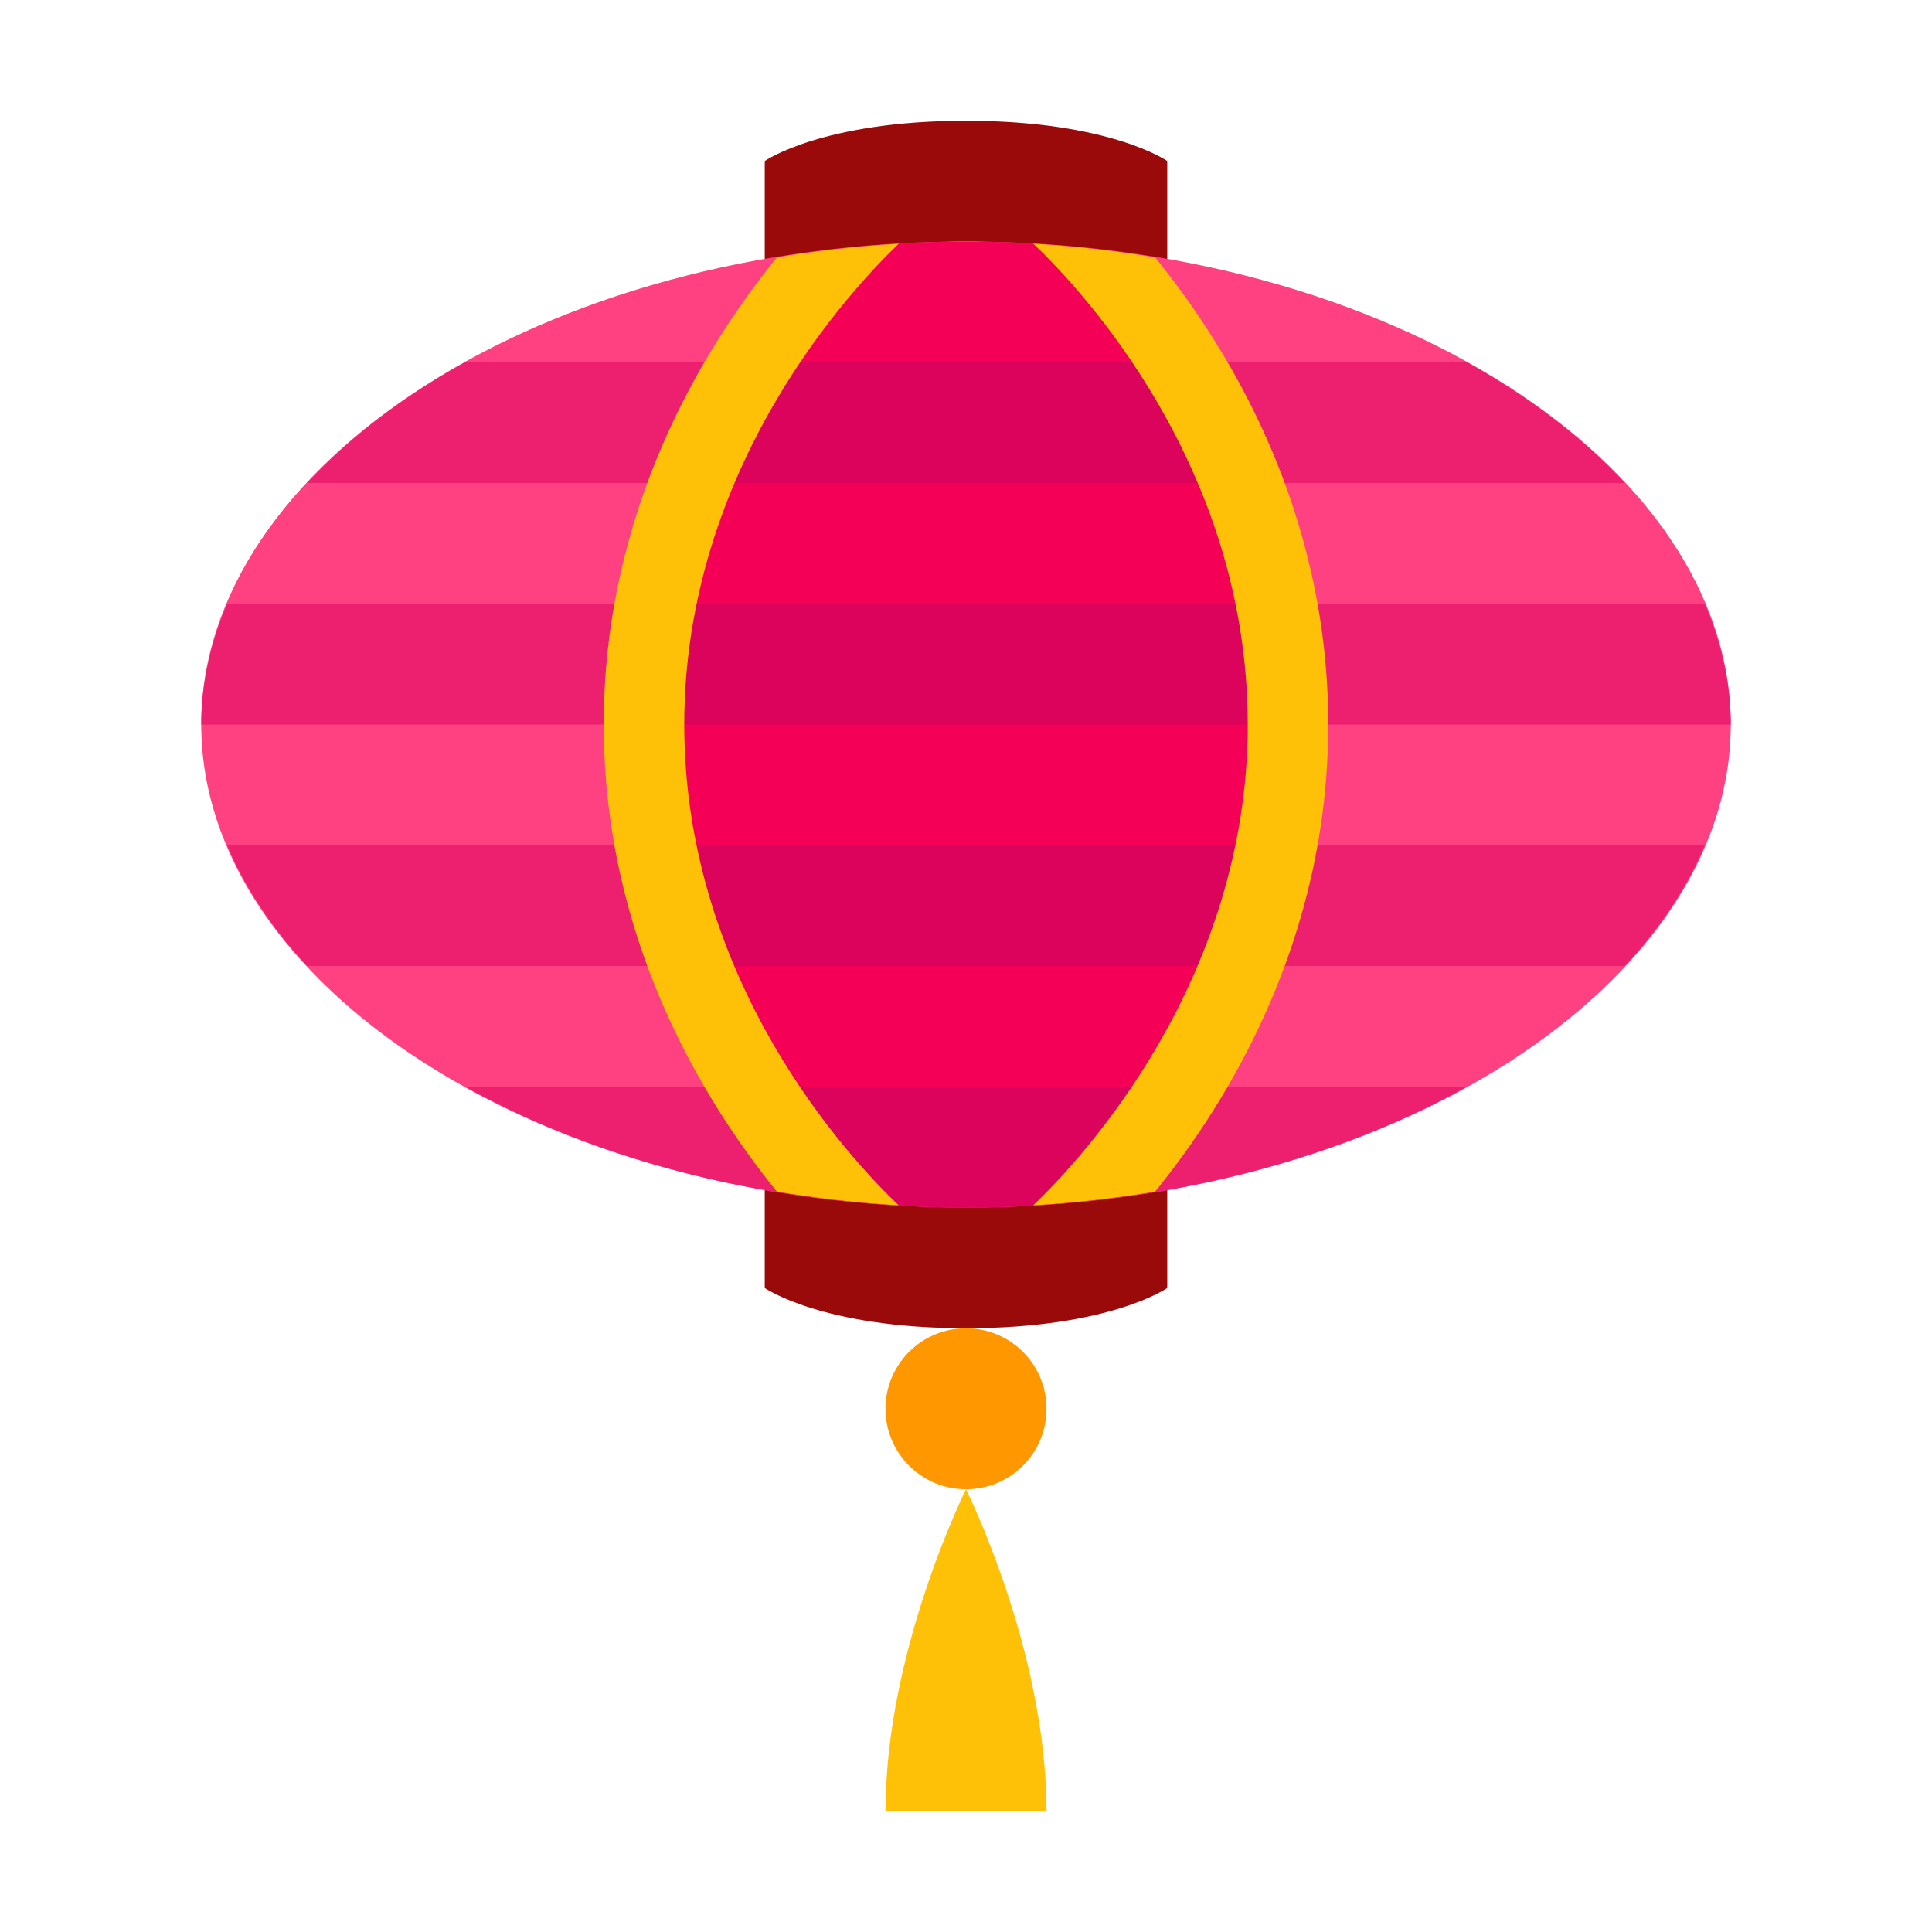 <svg version="1.1" id="Ð¡Ð»Ð¾Ð¹_1" xmlns="http://www.w3.org/2000/svg" xmlns:xlink="http://www.w3.org/1999/xlink" x="0px" y="0px" width="48px" height="48px" viewBox="0 0 48 48" enable-background="new 0 0 48 48" xml:space="preserve">
<g>
	<path fill="#9B0A0A" d="M29,7c0,0-2.143-1-5-1s-5,1-5,1V4c0,0,1.429-1,5-1s5,1,5,1V7z"></path>
	<path fill="#9B0A0A" d="M29,28c0,0-2.143,1-5,1s-5-1-5-1v4c0,0,1.429,1,5,1s5-1,5-1V28z"></path>
</g>
<circle fill="#FF9800" cx="24" cy="35" r="2"></circle>
<path fill="#FF4081" d="M43,18c0,6.461-8.507,12-19,12C13.508,30,5,24.461,5,18S13.508,6,24,6C34.493,6,43,11.539,43,18z"></path>
<g>
	<path fill="#ED206F" d="M7.634,12h32.733c-1.05-1.125-2.375-2.139-3.927-3H11.56C10.008,9.861,8.683,10.875,7.634,12z"></path>
	<path fill="#ED206F" d="M5,18h38c0-1.031-0.238-2.034-0.646-3H5.646C5.238,15.966,5,16.969,5,18z"></path>
	<path fill="#ED206F" d="M11.56,27c3.335,1.852,7.678,3,12.44,3c4.764,0,9.105-1.148,12.44-3H11.56z"></path>
	<path fill="#ED206F" d="M5.646,21c0.447,1.061,1.118,2.066,1.988,3h32.733c0.869-0.934,1.541-1.939,1.987-3H5.646z"></path>
</g>
<path fill="#F50057" d="M20.806,6.188C19.058,8.111,16,12.284,16,18s3.058,9.889,4.806,11.813C21.847,29.927,22.909,30,24,30
	s2.153-0.073,3.193-0.188C28.942,27.889,32,23.716,32,18s-3.058-9.889-4.807-11.813C26.153,6.073,25.091,6,24,6
	S21.847,6.073,20.806,6.188z"></path>
<g>
	<path fill="#DB035B" d="M30.836,24c0.364-0.923,0.672-1.922,0.878-3H16.286c0.206,1.078,0.514,2.077,0.878,3H30.836z"></path>
	<path fill="#DB035B" d="M29.317,27H18.683c0.744,1.189,1.513,2.141,2.124,2.813C21.847,29.927,22.909,30,24,30
		s2.153-0.073,3.193-0.188C27.805,29.141,28.574,28.189,29.317,27z"></path>
	<path fill="#DB035B" d="M16.286,15C16.105,15.945,16,16.945,16,18h16c0-1.055-0.105-2.055-0.286-3H16.286z"></path>
	<path fill="#DB035B" d="M18.683,9c-0.545,0.873-1.074,1.877-1.519,3h13.672c-0.444-1.123-0.973-2.127-1.519-3H18.683z"></path>
</g>
<g>
	<path fill="#FFC107" d="M31,18c0,6.396-4.153,10.82-5.329,11.945c1.038-0.059,2.045-0.179,3.028-0.341
		C30.559,27.313,33,23.297,33,18s-2.441-9.313-4.301-11.604c-0.982-0.162-1.99-0.282-3.026-0.341C26.85,7.175,31,11.578,31,18z"></path>
	<path fill="#FFC107" d="M22.329,6.055c-1.038,0.059-2.045,0.179-3.028,0.341C17.441,8.688,15,12.703,15,18
		s2.441,9.313,4.301,11.604c0.982,0.162,1.989,0.282,3.026,0.341C21.15,28.825,17,24.422,17,18C17,11.604,21.153,7.18,22.329,6.055z
		"></path>
	<path fill="#FFC107" d="M22,45c0-4,2-8,2-8s2,4,2,8H22z"></path>
</g>
</svg>
